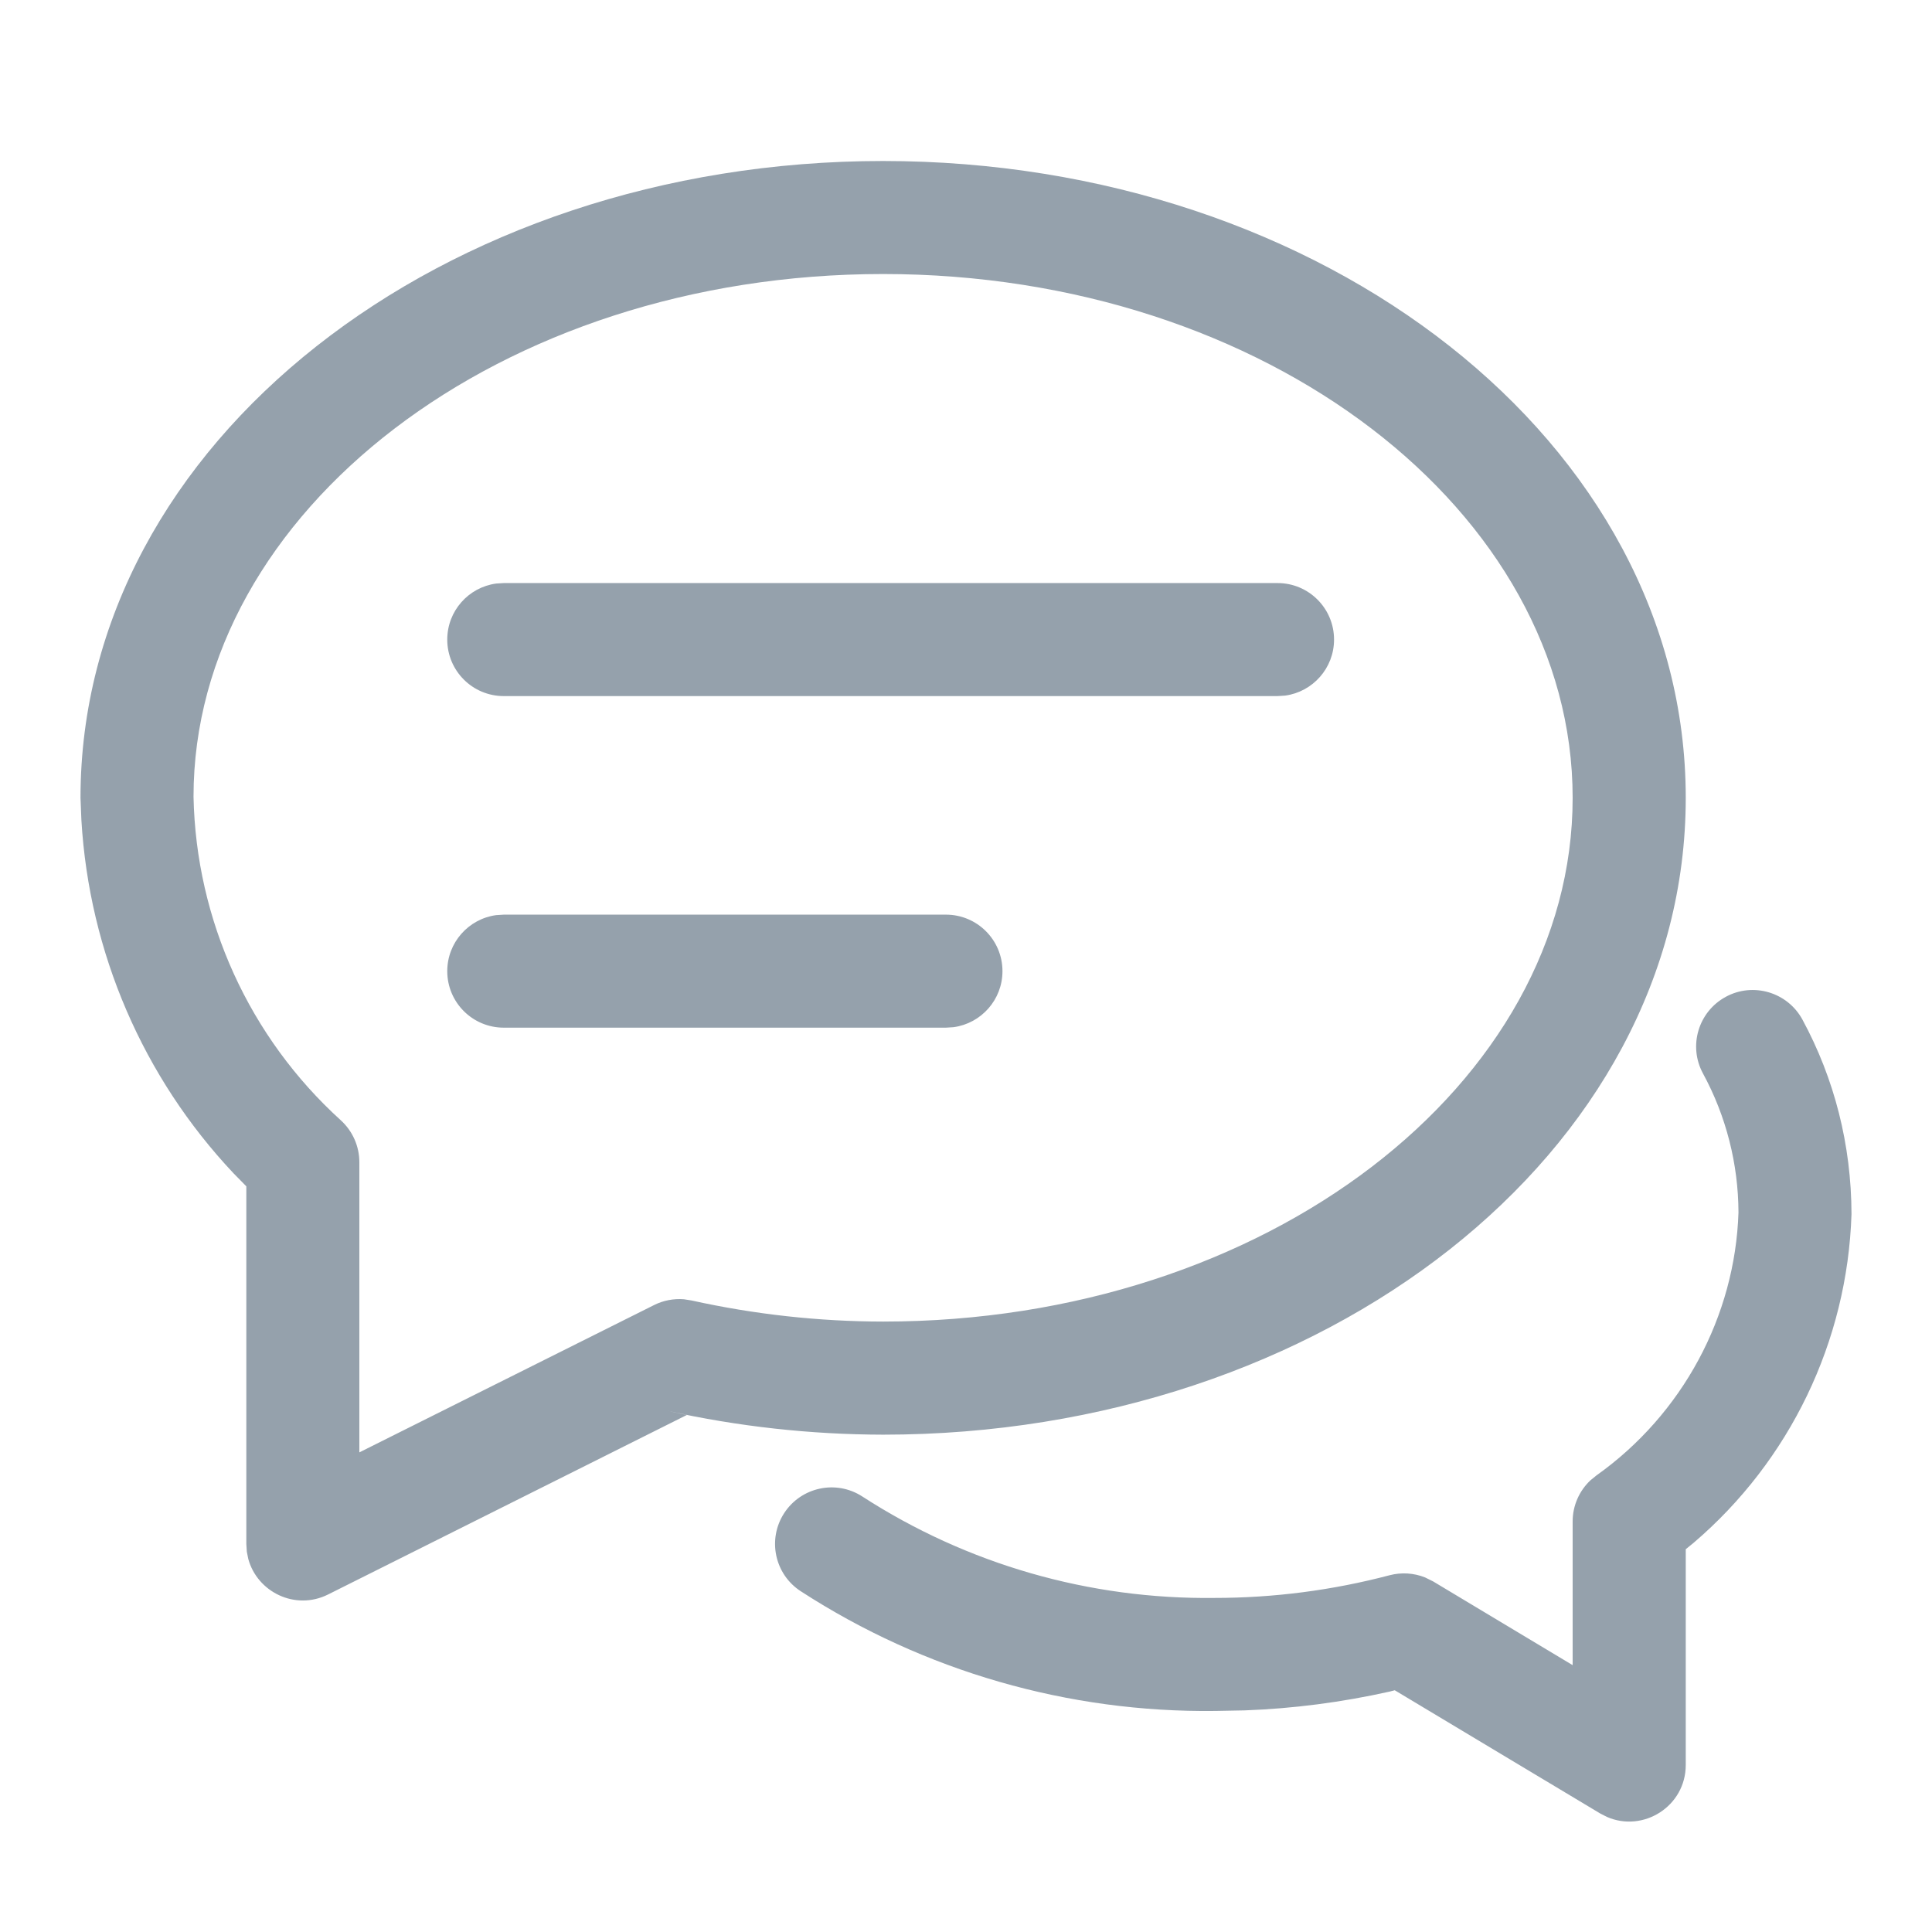 <?xml version="1.0" encoding="UTF-8"?>
<svg width="24px" height="24px" viewBox="0 0 24 24" version="1.1" xmlns="http://www.w3.org/2000/svg" xmlns:xlink="http://www.w3.org/1999/xlink">
    <title>UI Icons/NavIcons/SVG /commentMode</title>
    <g id="UI-Icons/NavIcons/commentMode" stroke="none" stroke-width="1" fill="none" fill-rule="evenodd">
        <path d="M22.39,12.665 C22.788,13.4 22.998,14.222 23,15.082 C22.949,16.666 22.232,18.147 21.038,19.166 L20.941,19.245 L20.941,21.925 C20.941,22.439 20.413,22.768 19.961,22.57 L19.877,22.527 L17.326,20.997 L17.265,21.013 C16.671,21.146 16.066,21.225 15.461,21.247 L15.099,21.254 C13.273,21.277 11.481,20.761 9.949,19.768 C9.623,19.558 9.53,19.123 9.741,18.797 C9.952,18.472 10.387,18.379 10.712,18.59 C12.012,19.431 13.532,19.87 15.09,19.85 C15.823,19.85 16.553,19.755 17.263,19.568 C17.409,19.53 17.563,19.54 17.702,19.595 L17.803,19.645 L19.536,20.685 L19.536,18.9 C19.536,18.705 19.617,18.521 19.757,18.389 L19.832,18.328 C20.902,17.567 21.554,16.35 21.596,15.062 C21.594,14.459 21.443,13.865 21.155,13.335 C20.97,12.994 21.097,12.568 21.438,12.383 C21.778,12.198 22.205,12.325 22.39,12.665 Z M10.97,2 C16.444,2 20.941,5.497 20.941,9.911 C20.941,14.324 16.444,17.822 10.97,17.822 C10.067,17.82 9.168,17.721 8.287,17.525 L8.535,17.576 L4.076,19.807 C3.667,20.011 3.196,19.777 3.084,19.365 L3.066,19.275 L3.06,19.179 L3.06,14.737 L2.9,14.574 C1.779,13.384 1.108,11.835 1.011,10.186 L1,9.911 C1,5.497 5.497,2 10.97,2 Z M10.97,3.404 C6.206,3.404 2.404,6.361 2.404,9.897 C2.435,11.431 3.097,12.886 4.234,13.917 C4.38,14.05 4.464,14.239 4.464,14.437 L4.464,18.042 L8.125,16.212 C8.24,16.154 8.369,16.13 8.496,16.14 L8.591,16.155 C9.373,16.328 10.171,16.416 10.97,16.417 C15.735,16.417 19.536,13.461 19.536,9.911 C19.536,6.361 15.735,3.404 10.97,3.404 Z M11.751,11.362 C12.138,11.362 12.453,11.676 12.453,12.064 C12.453,12.419 12.189,12.713 11.846,12.76 L11.751,12.766 L6.258,12.766 C5.87,12.766 5.556,12.452 5.556,12.064 C5.556,11.709 5.82,11.415 6.163,11.368 L6.258,11.362 L11.751,11.362 Z M15.87,7.243 C16.258,7.243 16.572,7.557 16.572,7.945 C16.572,8.3 16.308,8.594 15.965,8.641 L15.87,8.647 L6.258,8.647 C5.87,8.647 5.556,8.333 5.556,7.945 C5.556,7.589 5.82,7.296 6.163,7.249 L6.258,7.243 L15.87,7.243 Z" id="Combined-Shape" fill="#95A1AC"></path>
    </g>
</svg>